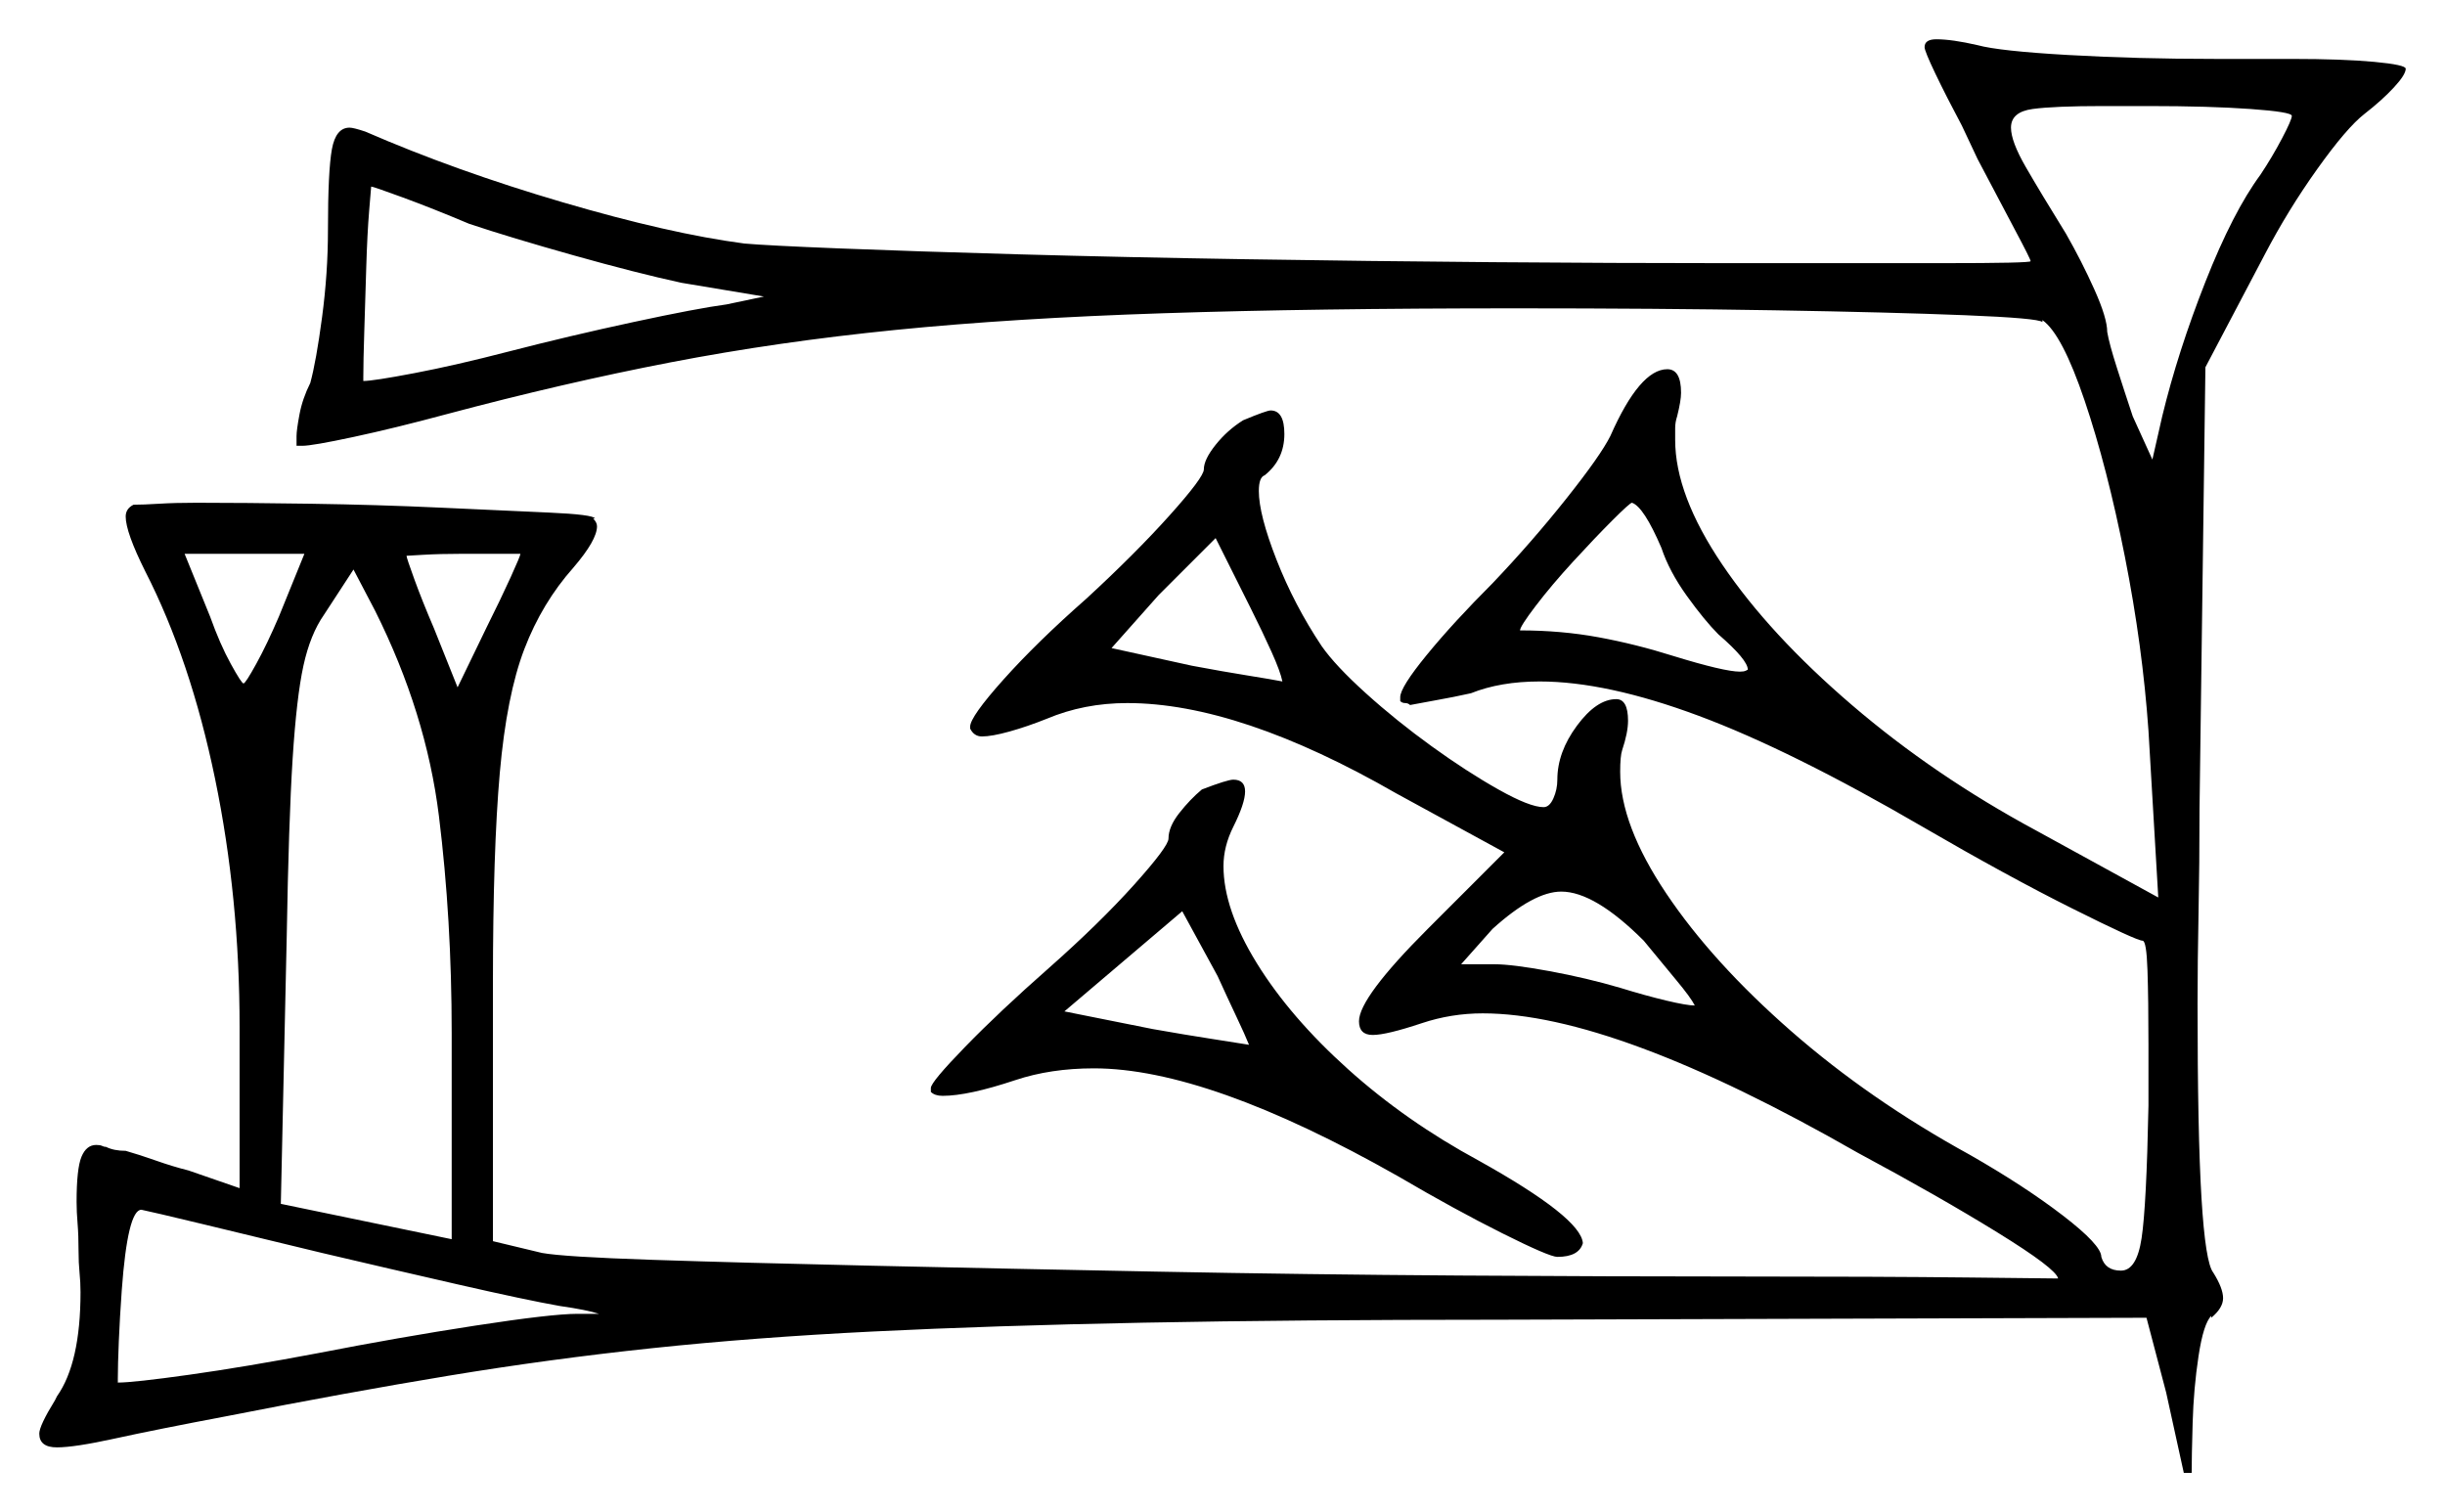 <svg xmlns="http://www.w3.org/2000/svg" width="622.5" height="385.0" viewBox="0 0 622.5 385.0"><path d="M82.0 319.0Q65.5 315.0 52.0 311.75Q38.5 308.5 36.0 308.0Q32.5 308.0 31.0 328.5Q30.5 335.5 30.25 341.5Q30.0 347.5 30.0 351.0Q30.0 352.0 30.0 352.0Q34.0 352.0 48.25 350.0Q62.5 348.0 81.0 344.5Q101.5 340.5 121.0 337.5Q140.5 334.5 147.0 334.5Q148.5 334.5 150.0 334.5Q151.5 334.5 152.5 334.5Q151.0 334.0 148.5 333.5Q146.0 333.0 142.5 332.5Q134.0 331.0 116.5 327.0Q99.0 323.0 82.0 319.0ZM71.0 157.0 77.5 141.0H47.0L53.5 157.0Q56.0 164.0 58.75 169.0Q61.5 174.0 62.0 174.0Q62.5 174.0 65.25 169.0Q68.0 164.0 71.0 157.0ZM115.0 315.5V263.0Q115.0 234.0 111.75 207.75Q108.5 181.5 95.5 155.5L90.0 145.0Q88.0 148.0 86.25 150.75Q84.5 153.5 82.5 156.5Q79.0 161.5 77.25 169.5Q75.5 177.5 74.5 193.25Q73.5 209.0 73.0 238.5L71.5 306.5ZM132.5 141.0H117.5Q112.0 141.0 107.75 141.25Q103.5 141.5 103.5 141.5Q103.5 142.0 105.5 147.5Q107.5 153.0 110.5 160.0L116.5 175.0L124.0 159.5Q127.5 152.5 130.0 147.0Q132.5 141.5 132.5 141.0ZM318.0 266.0Q317.0 263.5 314.75 258.75Q312.5 254.0 310.0 248.5L301.0 232.0L271.0 257.5L293.5 262.0Q302.0 263.5 308.5 264.5Q315.0 265.5 318.0 266.0ZM418.5 239.5Q406.0 227.0 397.5 227.0Q390.5 227.0 380.0 236.5L372.0 245.5H380.5Q385.0 245.5 394.5 247.25Q404.0 249.0 412.5 251.5Q419.0 253.5 424.25 254.75Q429.5 256.0 431.5 256.0Q430.5 254.0 426.75 249.5Q423.0 245.0 418.5 239.5ZM119.5 57.0Q110.0 53.0 102.5 50.25Q95.0 47.5 94.5 47.5Q94.5 47.5 94.0 53.5Q93.5 59.5 93.25 68.0Q93.0 76.5 92.75 84.25Q92.5 92.0 92.5 96.0V97.0Q95.0 97.0 105.5 95.0Q116.0 93.0 129.5 89.5Q145.0 85.5 161.25 82.0Q177.5 78.5 185.0 77.5L194.5 75.5L173.5 72.0Q162.0 69.5 146.0 65.0Q130.0 60.5 119.5 57.0ZM326.5 173.5Q326.0 171.0 323.75 166.0Q321.5 161.0 318.5 155.0L309.5 137.0L295.0 151.5L283.0 165.0L303.5 169.5Q311.5 171.0 317.75 172.0Q324.0 173.0 326.5 173.5ZM423.0 139.5Q418.5 129.0 415.5 128.0Q415.0 128.0 410.5 132.5Q406.0 137.0 400.5 143.0Q395.0 149.0 391.0 154.25Q387.0 159.5 387.0 160.5Q397.5 160.5 407.0 162.25Q416.5 164.0 426.0 167.0Q439.0 171.0 443.0 171.0Q444.0 171.0 444.5 170.75Q445.0 170.5 445.0 170.5Q445.0 168.0 437.5 161.5Q434.0 158.0 429.5 151.75Q425.0 145.5 423.0 139.5ZM583.5 29.5Q583.5 28.5 573.0 27.75Q562.5 27.0 547.0 27.0H535.5Q523.0 27.0 517.5 27.75Q512.0 28.5 512.0 32.5Q512.0 36.0 515.75 42.5Q519.5 49.0 526.0 59.5Q530.0 66.5 533.25 73.75Q536.5 81.0 536.5 84.5Q537.0 87.5 539.0 93.75Q541.0 100.0 543.0 106.0L548.0 117.0L550.5 106.0Q554.5 89.5 561.5 71.75Q568.5 54.0 575.5 44.5Q578.5 40.0 581.0 35.25Q583.5 30.5 583.5 29.5ZM490.0 12.0Q490.0 10.0 493.0 10.0Q497.0 10.0 503.5 11.5Q509.0 13.0 526.5 14.0Q544.0 15.0 564.0 15.0H583.5Q596.5 15.0 604.5 15.75Q612.5 16.5 612.5 17.5Q612.5 19.0 609.5 22.25Q606.5 25.5 602.0 29.0Q597.5 32.5 590.0 43.0Q582.5 53.5 576.5 65.0L561.5 93.5L560.0 206.0Q560.0 220.0 559.75 232.5Q559.5 245.0 559.5 255.5Q559.5 288.5 560.5 305.0Q561.5 321.5 563.5 324.0Q566.0 328.0 566.0 330.5Q566.0 333.0 563.0 335.5V335.0Q561.0 337.0 559.75 345.25Q558.5 353.5 558.25 362.25Q558.0 371.0 558.0 375.0H556.0L551.5 354.5L546.5 335.5L381.5 336.0Q330.0 336.0 291.25 336.75Q252.5 337.5 222.25 339.0Q192.0 340.5 166.0 343.25Q140.0 346.0 114.25 350.25Q88.5 354.5 58.0 360.5Q39.5 364.0 29.25 366.25Q19.0 368.5 14.5 368.5Q10.0 368.5 10.0 365.0Q10.0 363.0 14.0 356.5L14.5 355.5Q20.5 347.0 20.5 329.0Q20.5 326.5 20.25 324.0Q20.0 321.5 20.0 318.5Q20.0 314.5 19.75 311.5Q19.5 308.5 19.5 306.0Q19.5 297.5 20.75 294.5Q22.0 291.5 24.5 291.5Q25.5 291.5 26.0 291.75Q26.5 292.0 27.0 292.0Q29.0 293.0 32.0 293.0Q35.5 294.0 39.75 295.5Q44.0 297.0 48.0 298.0L61.0 302.5V261.5Q61.0 228.5 54.75 198.25Q48.5 168.0 37.0 145.5Q32.0 135.5 32.0 131.5Q32.0 129.5 34.0 128.5Q36.5 128.5 40.5 128.25Q44.5 128.0 50.0 128.0Q62.0 128.0 79.0 128.25Q96.0 128.5 112.25 129.25Q128.5 130.0 139.75 130.5Q151.0 131.0 151.5 132.0H151.0Q152.0 133.0 152.0 134.0Q152.0 137.5 146.0 144.5Q138.0 153.5 133.5 165.25Q129.0 177.0 127.25 196.75Q125.5 216.5 125.5 250.5V316.0L138.0 319.0Q143.5 320.0 166.0 320.75Q188.5 321.5 222.0 322.25Q255.5 323.0 294.25 323.75Q333.0 324.5 371.75 324.75Q410.5 325.0 443.0 325.0Q478.5 325.0 501.25 325.25Q524.0 325.5 524.0 325.5Q523.5 323.0 508.5 313.75Q493.5 304.5 473.0 293.5Q411.0 258.0 377.5 258.0Q369.5 258.0 362.0 260.5Q353.0 263.5 349.5 263.5Q346.0 263.5 346.0 260.0Q346.0 254.0 363.5 236.5L383.0 217.0L355.5 202.0Q315.5 179.0 287.0 179.0Q276.0 179.0 266.5 183.0Q261.5 185.0 257.0 186.25Q252.5 187.5 250.0 187.5Q248.0 187.5 247.0 185.5V185.0Q247.0 182.5 255.5 173.0Q264.0 163.5 276.5 152.5Q289.0 141.0 297.75 131.25Q306.5 121.5 306.5 119.5Q306.5 117.0 309.5 113.25Q312.5 109.5 316.5 107.0Q322.5 104.5 323.5 104.5Q327.0 104.5 327.0 110.5Q327.0 117.0 322.0 121.0Q320.5 121.5 320.5 125.0Q320.5 131.0 325.0 142.5Q329.5 154.0 336.5 164.5Q340.0 169.5 347.75 176.5Q355.5 183.5 364.5 190.0Q373.5 196.5 381.5 201.0Q389.5 205.5 393.0 205.5Q394.5 205.5 395.5 203.25Q396.5 201.0 396.5 198.5Q396.5 191.5 401.5 184.75Q406.5 178.0 411.5 178.0Q414.5 178.0 414.5 183.5Q414.5 186.5 413.0 191.0Q412.5 192.5 412.5 196.5Q412.5 210.0 424.25 227.5Q436.0 245.0 456.0 262.5Q476.0 280.0 501.5 294.0Q515.5 302.0 525.25 309.5Q535.0 317.0 535.0 320.0Q536.0 323.5 540.0 323.5Q544.0 323.5 545.25 315.25Q546.5 307.0 547.0 281.5V266.0Q547.0 254.5 546.75 247.0Q546.5 239.5 545.5 239.5Q544.0 239.5 527.5 231.25Q511.0 223.0 489.5 210.5Q456.0 191.0 432.5 182.25Q409.0 173.5 392.0 173.5Q382.0 173.5 374.5 176.5Q370.0 177.5 365.75 178.25Q361.5 179.0 359.0 179.5Q358.5 179.0 357.75 179.0Q357.0 179.0 356.5 178.5V177.5Q356.5 175.0 363.25 166.75Q370.0 158.5 380.0 148.5Q390.0 138.0 398.75 127.0Q407.5 116.0 410.0 111.0Q417.5 94.0 424.5 94.0Q428.0 94.0 428.0 100.0Q428.0 101.0 427.75 102.5Q427.5 104.0 427.0 106.0Q426.5 107.5 426.5 109.0Q426.5 110.5 426.5 112.0Q426.5 126.0 438.5 143.75Q450.5 161.5 471.5 179.5Q492.5 197.5 518.5 211.5L549.5 228.5L547.0 186.0Q545.5 164.5 541.0 141.75Q536.5 119.0 530.75 102.0Q525.0 85.0 520.0 81.5V82.0Q519.0 81.0 500.25 80.25Q481.5 79.5 451.75 79.0Q422.0 78.5 386.0 78.5Q334.5 78.5 296.25 79.75Q258.0 81.0 228.0 84.0Q198.0 87.0 170.75 92.25Q143.5 97.5 113.5 105.5Q100.5 109.0 90.0 111.25Q79.5 113.5 77.0 113.5H75.5V111.0Q75.5 109.5 76.25 105.5Q77.0 101.5 79.0 97.5Q80.5 92.0 82.0 80.75Q83.5 69.5 83.5 58.5Q83.5 43.5 84.5 38.0Q85.5 32.5 89.0 32.5Q90.0 32.5 93.0 33.5Q116.0 43.5 143.25 51.5Q170.5 59.5 189.5 62.0Q195.0 62.5 213.75 63.25Q232.5 64.0 259.25 64.75Q286.0 65.5 317.25 66.0Q348.5 66.5 380.0 66.75Q411.5 67.0 439.0 67.0Q472.0 67.0 494.5 67.0Q517.0 67.0 517.0 66.5Q517.0 66.0 513.0 58.5Q509.0 51.0 503.5 40.5L499.5 32.0Q495.5 24.5 492.75 18.75Q490.0 13.0 490.0 12.0ZM306.0 201.0Q312.5 198.5 314.0 198.5Q317.0 198.5 317.0 201.5Q317.0 204.5 314.0 210.5Q311.5 215.5 311.5 220.5Q311.5 231.5 320.0 245.25Q328.5 259.0 343.25 272.25Q358.0 285.5 376.5 295.5Q402.5 310.0 403.0 316.5Q402.0 320.0 396.5 320.0Q394.5 320.0 382.5 314.0Q370.5 308.0 356.0 299.5Q307.5 272.0 278.5 272.0Q267.5 272.0 258.5 275.0Q246.5 279.0 240.0 279.0Q238.0 279.0 237.0 278.0V277.0Q237.0 275.5 245.75 266.5Q254.5 257.5 267.0 246.5Q280.0 235.0 288.75 225.25Q297.5 215.5 297.5 213.5Q297.5 210.5 300.25 207.0Q303.0 203.5 306.0 201.0Z" fill="black" /></svg>